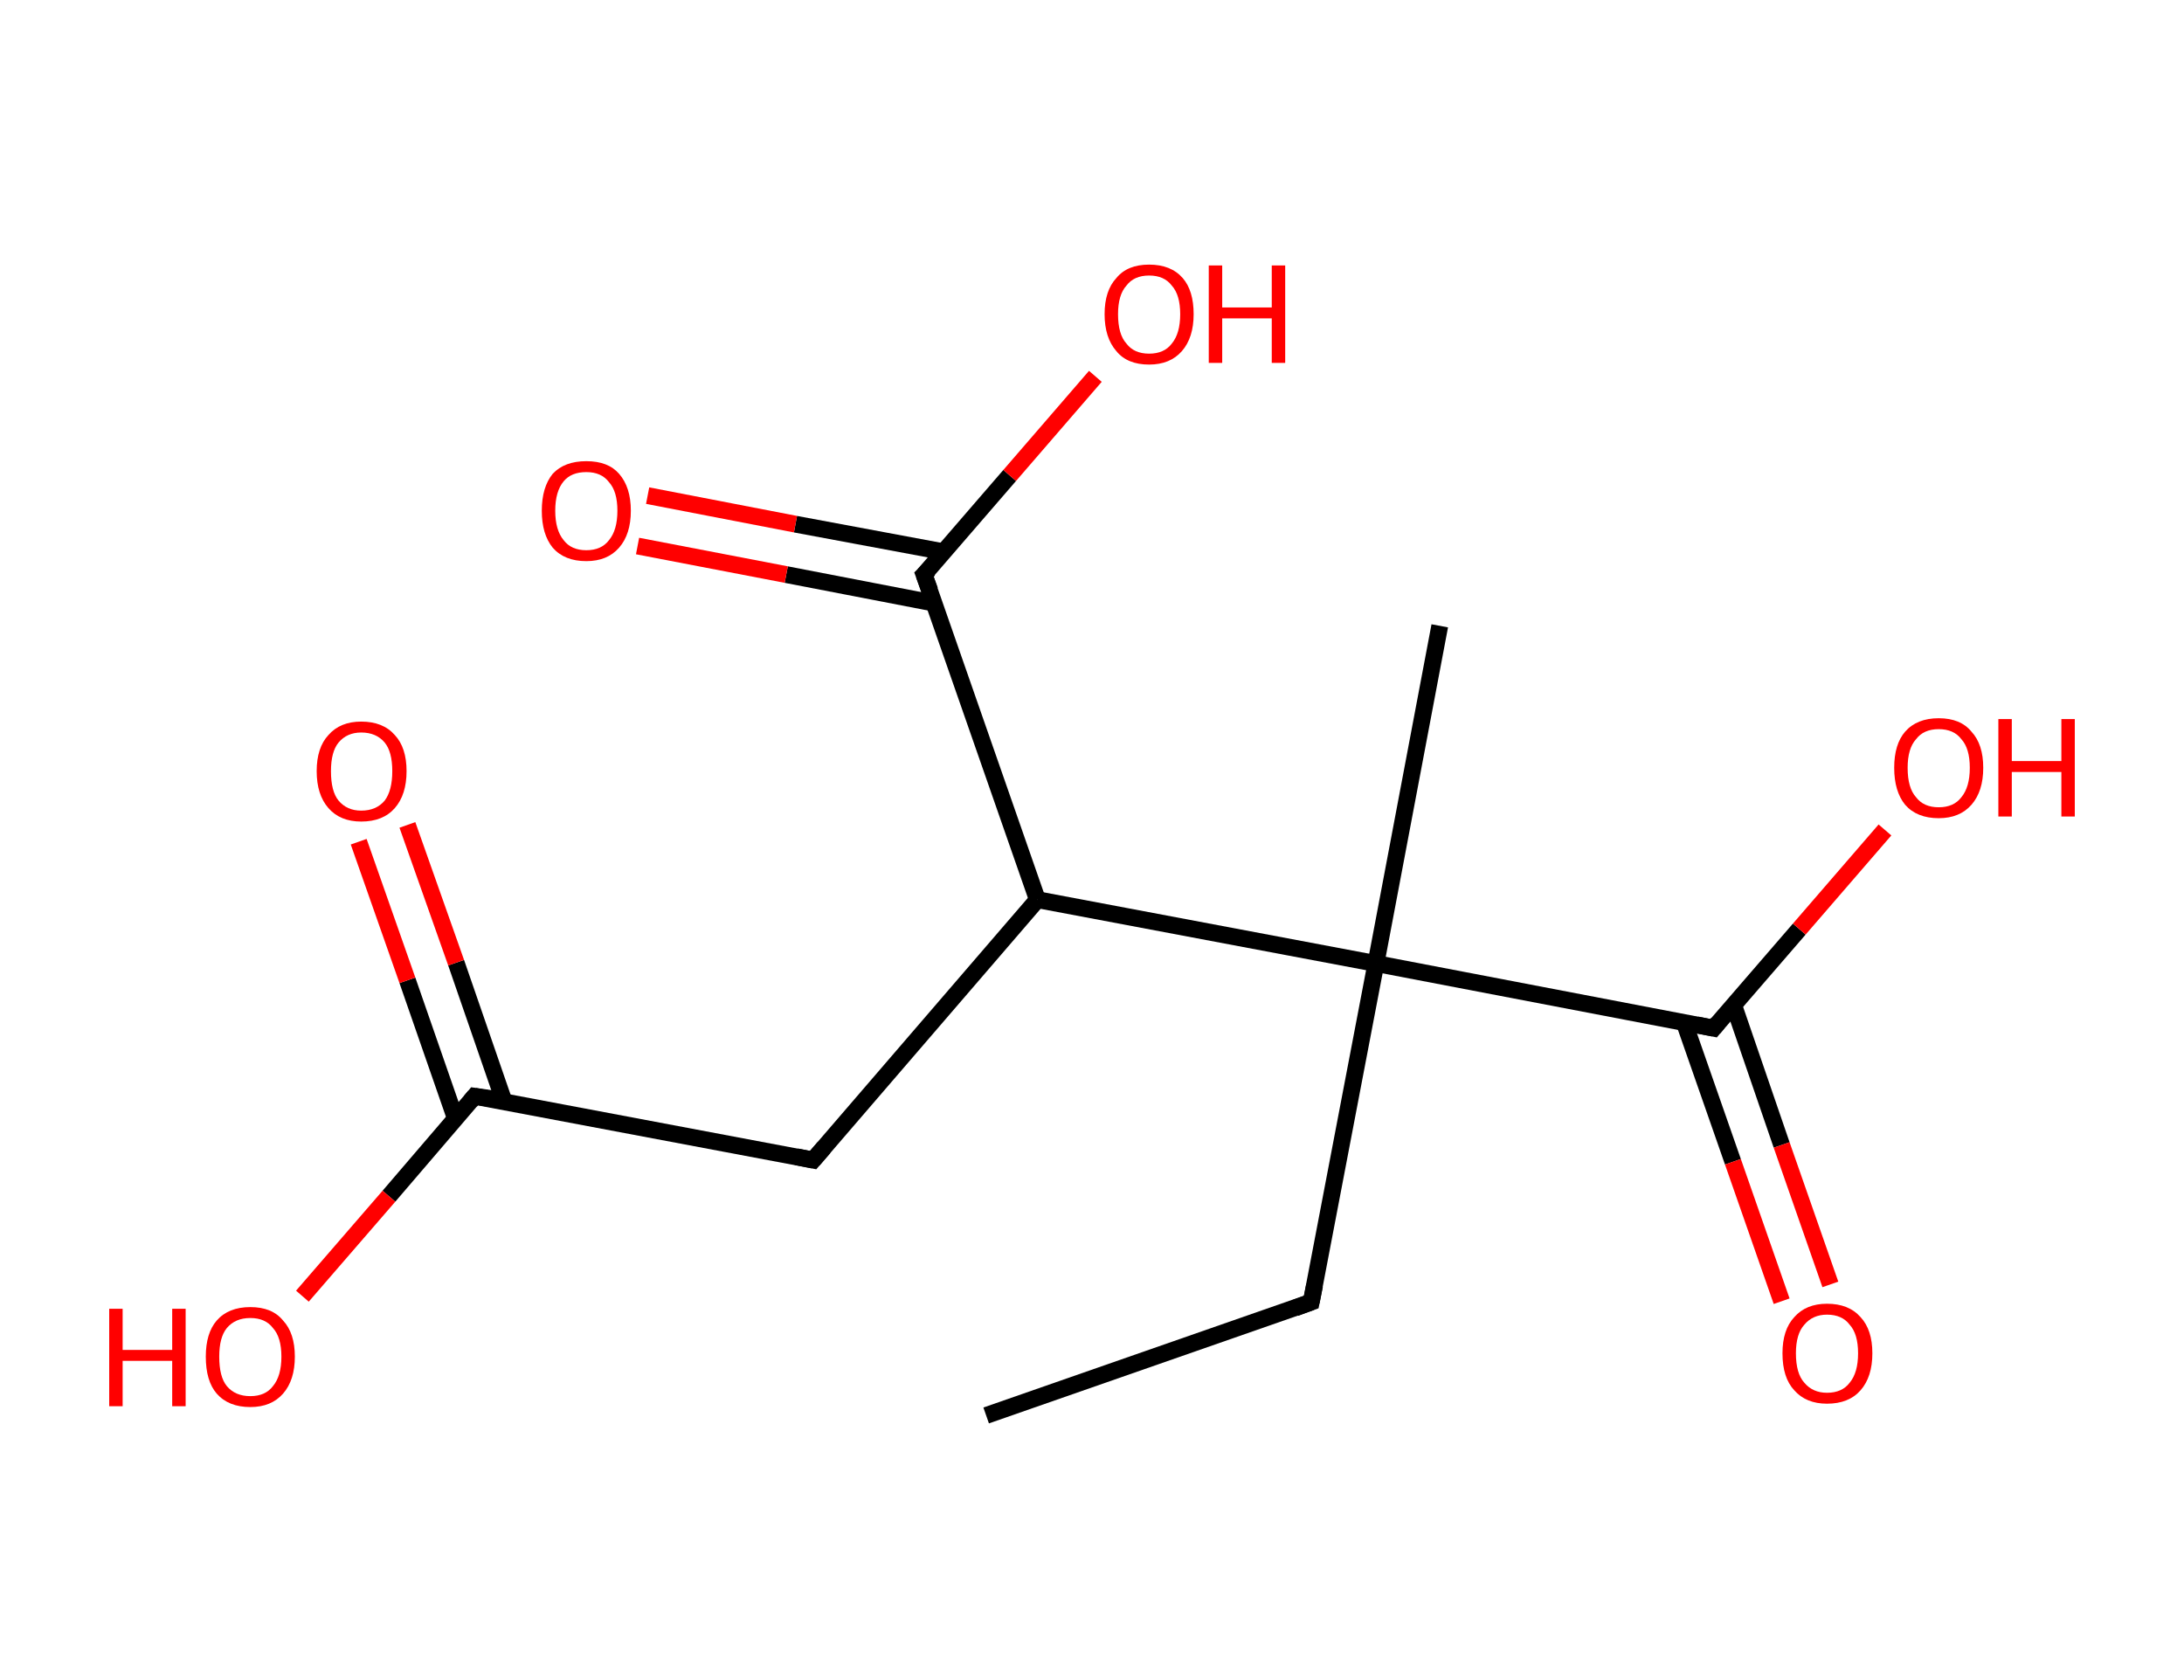 <?xml version='1.0' encoding='ASCII' standalone='yes'?>
<svg xmlns="http://www.w3.org/2000/svg" xmlns:rdkit="http://www.rdkit.org/xml" xmlns:xlink="http://www.w3.org/1999/xlink" version="1.1" baseProfile="full" xml:space="preserve" width="260px" height="200px" viewBox="0 0 260 200">
<!-- END OF HEADER -->
<rect style="opacity:1.0;fill:#FFFFFF;stroke:none" width="260.0" height="200.0" x="0.0" y="0.0"> </rect>
<path class="bond-0 atom-0 atom-1" d="M 117.4,168.5 L 156.1,155.0" style="fill:none;fill-rule:evenodd;stroke:#000000;stroke-width:2.0px;stroke-linecap:butt;stroke-linejoin:miter;stroke-opacity:1"/>
<path class="bond-1 atom-1 atom-2" d="M 156.1,155.0 L 163.8,114.7" style="fill:none;fill-rule:evenodd;stroke:#000000;stroke-width:2.0px;stroke-linecap:butt;stroke-linejoin:miter;stroke-opacity:1"/>
<path class="bond-2 atom-2 atom-3" d="M 163.8,114.7 L 171.4,74.5" style="fill:none;fill-rule:evenodd;stroke:#000000;stroke-width:2.0px;stroke-linecap:butt;stroke-linejoin:miter;stroke-opacity:1"/>
<path class="bond-3 atom-2 atom-4" d="M 163.8,114.7 L 204.0,122.4" style="fill:none;fill-rule:evenodd;stroke:#000000;stroke-width:2.0px;stroke-linecap:butt;stroke-linejoin:miter;stroke-opacity:1"/>
<path class="bond-4 atom-4 atom-5" d="M 200.5,121.7 L 206.3,138.3" style="fill:none;fill-rule:evenodd;stroke:#000000;stroke-width:2.0px;stroke-linecap:butt;stroke-linejoin:miter;stroke-opacity:1"/>
<path class="bond-4 atom-4 atom-5" d="M 206.3,138.3 L 212.1,154.9" style="fill:none;fill-rule:evenodd;stroke:#FF0000;stroke-width:2.0px;stroke-linecap:butt;stroke-linejoin:miter;stroke-opacity:1"/>
<path class="bond-4 atom-4 atom-5" d="M 206.4,119.7 L 212.1,136.3" style="fill:none;fill-rule:evenodd;stroke:#000000;stroke-width:2.0px;stroke-linecap:butt;stroke-linejoin:miter;stroke-opacity:1"/>
<path class="bond-4 atom-4 atom-5" d="M 212.1,136.3 L 217.9,152.9" style="fill:none;fill-rule:evenodd;stroke:#FF0000;stroke-width:2.0px;stroke-linecap:butt;stroke-linejoin:miter;stroke-opacity:1"/>
<path class="bond-5 atom-4 atom-6" d="M 204.0,122.4 L 214.2,110.6" style="fill:none;fill-rule:evenodd;stroke:#000000;stroke-width:2.0px;stroke-linecap:butt;stroke-linejoin:miter;stroke-opacity:1"/>
<path class="bond-5 atom-4 atom-6" d="M 214.2,110.6 L 224.4,98.8" style="fill:none;fill-rule:evenodd;stroke:#FF0000;stroke-width:2.0px;stroke-linecap:butt;stroke-linejoin:miter;stroke-opacity:1"/>
<path class="bond-6 atom-2 atom-7" d="M 163.8,114.7 L 123.5,107.1" style="fill:none;fill-rule:evenodd;stroke:#000000;stroke-width:2.0px;stroke-linecap:butt;stroke-linejoin:miter;stroke-opacity:1"/>
<path class="bond-7 atom-7 atom-8" d="M 123.5,107.1 L 96.8,138.1" style="fill:none;fill-rule:evenodd;stroke:#000000;stroke-width:2.0px;stroke-linecap:butt;stroke-linejoin:miter;stroke-opacity:1"/>
<path class="bond-8 atom-8 atom-9" d="M 96.8,138.1 L 56.5,130.5" style="fill:none;fill-rule:evenodd;stroke:#000000;stroke-width:2.0px;stroke-linecap:butt;stroke-linejoin:miter;stroke-opacity:1"/>
<path class="bond-9 atom-9 atom-10" d="M 60.0,131.1 L 54.3,114.6" style="fill:none;fill-rule:evenodd;stroke:#000000;stroke-width:2.0px;stroke-linecap:butt;stroke-linejoin:miter;stroke-opacity:1"/>
<path class="bond-9 atom-9 atom-10" d="M 54.3,114.6 L 48.5,98.2" style="fill:none;fill-rule:evenodd;stroke:#FF0000;stroke-width:2.0px;stroke-linecap:butt;stroke-linejoin:miter;stroke-opacity:1"/>
<path class="bond-9 atom-9 atom-10" d="M 54.2,133.1 L 48.5,116.7" style="fill:none;fill-rule:evenodd;stroke:#000000;stroke-width:2.0px;stroke-linecap:butt;stroke-linejoin:miter;stroke-opacity:1"/>
<path class="bond-9 atom-9 atom-10" d="M 48.5,116.7 L 42.7,100.2" style="fill:none;fill-rule:evenodd;stroke:#FF0000;stroke-width:2.0px;stroke-linecap:butt;stroke-linejoin:miter;stroke-opacity:1"/>
<path class="bond-10 atom-9 atom-11" d="M 56.5,130.5 L 46.3,142.4" style="fill:none;fill-rule:evenodd;stroke:#000000;stroke-width:2.0px;stroke-linecap:butt;stroke-linejoin:miter;stroke-opacity:1"/>
<path class="bond-10 atom-9 atom-11" d="M 46.3,142.4 L 36.0,154.3" style="fill:none;fill-rule:evenodd;stroke:#FF0000;stroke-width:2.0px;stroke-linecap:butt;stroke-linejoin:miter;stroke-opacity:1"/>
<path class="bond-11 atom-7 atom-12" d="M 123.5,107.1 L 110.0,68.4" style="fill:none;fill-rule:evenodd;stroke:#000000;stroke-width:2.0px;stroke-linecap:butt;stroke-linejoin:miter;stroke-opacity:1"/>
<path class="bond-12 atom-12 atom-13" d="M 112.4,65.7 L 94.7,62.4" style="fill:none;fill-rule:evenodd;stroke:#000000;stroke-width:2.0px;stroke-linecap:butt;stroke-linejoin:miter;stroke-opacity:1"/>
<path class="bond-12 atom-12 atom-13" d="M 94.7,62.4 L 77.1,59.0" style="fill:none;fill-rule:evenodd;stroke:#FF0000;stroke-width:2.0px;stroke-linecap:butt;stroke-linejoin:miter;stroke-opacity:1"/>
<path class="bond-12 atom-12 atom-13" d="M 111.2,71.8 L 93.6,68.4" style="fill:none;fill-rule:evenodd;stroke:#000000;stroke-width:2.0px;stroke-linecap:butt;stroke-linejoin:miter;stroke-opacity:1"/>
<path class="bond-12 atom-12 atom-13" d="M 93.6,68.4 L 75.9,65.0" style="fill:none;fill-rule:evenodd;stroke:#FF0000;stroke-width:2.0px;stroke-linecap:butt;stroke-linejoin:miter;stroke-opacity:1"/>
<path class="bond-13 atom-12 atom-14" d="M 110.0,68.4 L 120.2,56.6" style="fill:none;fill-rule:evenodd;stroke:#000000;stroke-width:2.0px;stroke-linecap:butt;stroke-linejoin:miter;stroke-opacity:1"/>
<path class="bond-13 atom-12 atom-14" d="M 120.2,56.6 L 130.4,44.8" style="fill:none;fill-rule:evenodd;stroke:#FF0000;stroke-width:2.0px;stroke-linecap:butt;stroke-linejoin:miter;stroke-opacity:1"/>
<path d="M 154.2,155.7 L 156.1,155.0 L 156.5,153.0" style="fill:none;stroke:#000000;stroke-width:2.0px;stroke-linecap:butt;stroke-linejoin:miter;stroke-opacity:1;"/>
<path d="M 202.0,122.0 L 204.0,122.4 L 204.5,121.8" style="fill:none;stroke:#000000;stroke-width:2.0px;stroke-linecap:butt;stroke-linejoin:miter;stroke-opacity:1;"/>
<path d="M 98.1,136.6 L 96.8,138.1 L 94.8,137.7" style="fill:none;stroke:#000000;stroke-width:2.0px;stroke-linecap:butt;stroke-linejoin:miter;stroke-opacity:1;"/>
<path d="M 58.6,130.8 L 56.5,130.5 L 56.0,131.1" style="fill:none;stroke:#000000;stroke-width:2.0px;stroke-linecap:butt;stroke-linejoin:miter;stroke-opacity:1;"/>
<path d="M 110.7,70.3 L 110.0,68.4 L 110.6,67.8" style="fill:none;stroke:#000000;stroke-width:2.0px;stroke-linecap:butt;stroke-linejoin:miter;stroke-opacity:1;"/>
<path class="atom-5" d="M 212.2 161.1 Q 212.2 158.3, 213.6 156.8 Q 215.0 155.2, 217.5 155.2 Q 220.1 155.2, 221.5 156.8 Q 222.9 158.3, 222.9 161.1 Q 222.9 163.9, 221.5 165.5 Q 220.1 167.1, 217.5 167.1 Q 215.0 167.1, 213.6 165.5 Q 212.2 164.0, 212.2 161.1 M 217.5 165.8 Q 219.3 165.8, 220.2 164.6 Q 221.2 163.4, 221.2 161.1 Q 221.2 158.8, 220.2 157.7 Q 219.3 156.5, 217.5 156.5 Q 215.8 156.5, 214.8 157.7 Q 213.8 158.8, 213.8 161.1 Q 213.8 163.5, 214.8 164.6 Q 215.8 165.8, 217.5 165.8 " fill="#FF0000"/>
<path class="atom-6" d="M 225.5 91.4 Q 225.5 88.6, 226.8 87.1 Q 228.2 85.5, 230.8 85.5 Q 233.4 85.5, 234.7 87.1 Q 236.1 88.6, 236.1 91.4 Q 236.1 94.2, 234.7 95.8 Q 233.3 97.4, 230.8 97.4 Q 228.2 97.4, 226.8 95.8 Q 225.5 94.2, 225.5 91.4 M 230.8 96.1 Q 232.6 96.1, 233.5 94.9 Q 234.5 93.7, 234.5 91.4 Q 234.5 89.1, 233.5 88.0 Q 232.6 86.8, 230.8 86.8 Q 229.0 86.8, 228.1 88.0 Q 227.1 89.1, 227.1 91.4 Q 227.1 93.8, 228.1 94.9 Q 229.0 96.1, 230.8 96.1 " fill="#FF0000"/>
<path class="atom-6" d="M 237.9 85.6 L 239.5 85.6 L 239.5 90.6 L 245.4 90.6 L 245.4 85.6 L 247.0 85.6 L 247.0 97.2 L 245.4 97.2 L 245.4 91.9 L 239.5 91.9 L 239.5 97.2 L 237.9 97.2 L 237.9 85.6 " fill="#FF0000"/>
<path class="atom-10" d="M 37.7 91.8 Q 37.7 89.0, 39.1 87.5 Q 40.5 85.9, 43.0 85.9 Q 45.6 85.9, 47.0 87.5 Q 48.4 89.0, 48.4 91.8 Q 48.4 94.6, 47.0 96.2 Q 45.6 97.8, 43.0 97.8 Q 40.5 97.8, 39.1 96.2 Q 37.7 94.6, 37.7 91.8 M 43.0 96.5 Q 44.8 96.5, 45.8 95.3 Q 46.7 94.1, 46.7 91.8 Q 46.7 89.5, 45.8 88.4 Q 44.8 87.2, 43.0 87.2 Q 41.3 87.2, 40.3 88.4 Q 39.4 89.5, 39.4 91.8 Q 39.4 94.2, 40.3 95.3 Q 41.3 96.5, 43.0 96.5 " fill="#FF0000"/>
<path class="atom-11" d="M 13.0 155.8 L 14.6 155.8 L 14.6 160.7 L 20.5 160.7 L 20.5 155.8 L 22.1 155.8 L 22.1 167.4 L 20.5 167.4 L 20.5 162.0 L 14.6 162.0 L 14.6 167.4 L 13.0 167.4 L 13.0 155.8 " fill="#FF0000"/>
<path class="atom-11" d="M 24.5 161.5 Q 24.5 158.7, 25.8 157.2 Q 27.2 155.6, 29.8 155.6 Q 32.4 155.6, 33.7 157.2 Q 35.1 158.7, 35.1 161.5 Q 35.1 164.3, 33.7 165.9 Q 32.3 167.5, 29.8 167.5 Q 27.2 167.5, 25.8 165.9 Q 24.5 164.4, 24.5 161.5 M 29.8 166.2 Q 31.6 166.2, 32.5 165.0 Q 33.5 163.8, 33.5 161.5 Q 33.5 159.2, 32.5 158.1 Q 31.6 156.9, 29.8 156.9 Q 28.0 156.9, 27.0 158.1 Q 26.1 159.2, 26.1 161.5 Q 26.1 163.9, 27.0 165.0 Q 28.0 166.2, 29.8 166.2 " fill="#FF0000"/>
<path class="atom-13" d="M 64.5 60.8 Q 64.5 58.0, 65.8 56.4 Q 67.2 54.9, 69.8 54.9 Q 72.4 54.9, 73.7 56.4 Q 75.1 58.0, 75.1 60.8 Q 75.1 63.6, 73.7 65.2 Q 72.3 66.8, 69.8 66.8 Q 67.2 66.8, 65.8 65.2 Q 64.5 63.6, 64.5 60.8 M 69.8 65.5 Q 71.6 65.5, 72.5 64.3 Q 73.5 63.1, 73.5 60.8 Q 73.5 58.5, 72.5 57.4 Q 71.6 56.2, 69.8 56.2 Q 68.0 56.2, 67.1 57.3 Q 66.1 58.5, 66.1 60.8 Q 66.1 63.1, 67.1 64.3 Q 68.0 65.5, 69.8 65.5 " fill="#FF0000"/>
<path class="atom-14" d="M 131.5 37.4 Q 131.5 34.6, 132.9 33.1 Q 134.2 31.5, 136.8 31.5 Q 139.4 31.5, 140.8 33.1 Q 142.1 34.6, 142.1 37.4 Q 142.1 40.2, 140.7 41.8 Q 139.3 43.4, 136.8 43.4 Q 134.2 43.4, 132.9 41.8 Q 131.5 40.2, 131.5 37.4 M 136.8 42.1 Q 138.6 42.1, 139.5 40.9 Q 140.5 39.7, 140.5 37.4 Q 140.5 35.1, 139.5 34.0 Q 138.6 32.8, 136.8 32.8 Q 135.0 32.8, 134.1 34.0 Q 133.1 35.1, 133.1 37.4 Q 133.1 39.8, 134.1 40.9 Q 135.0 42.1, 136.8 42.1 " fill="#FF0000"/>
<path class="atom-14" d="M 143.9 31.6 L 145.5 31.6 L 145.5 36.6 L 151.4 36.6 L 151.4 31.6 L 153.0 31.6 L 153.0 43.2 L 151.4 43.2 L 151.4 37.9 L 145.5 37.9 L 145.5 43.2 L 143.9 43.2 L 143.9 31.6 " fill="#FF0000"/>
</svg>
